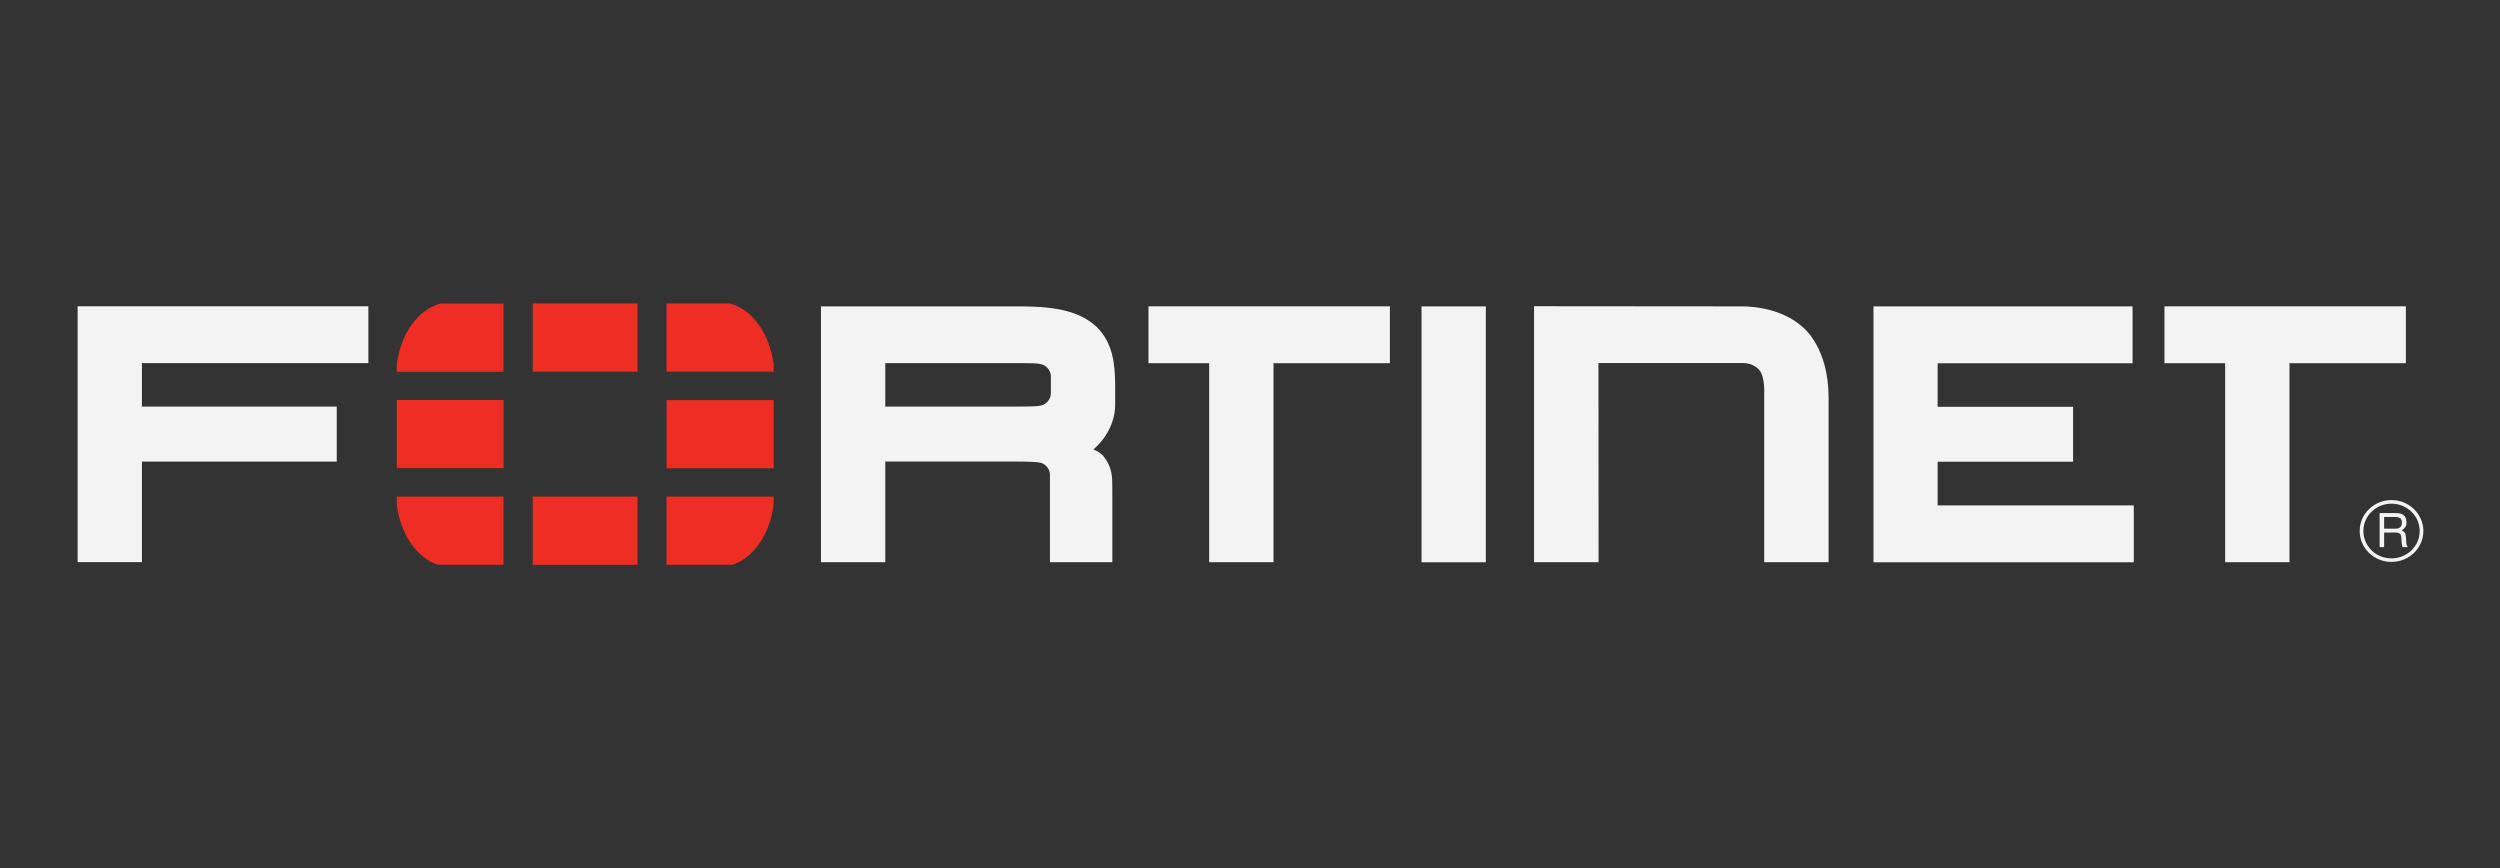 <svg width="72" height="25" viewBox="0 0 72 25" fill="none" xmlns="http://www.w3.org/2000/svg">
<rect x="0" y="0" width="72" height="25" fill="#333333" stroke="none"/>
<g clip-path="url(#clip0_4073_34594)">
<path d="M46.04 16.192H44.181V8.819L50.161 8.824C50.161 8.824 51.256 8.784 51.953 9.453C51.953 9.453 52.663 10.03 52.663 11.44V16.191H50.809V11.317C50.809 11.317 50.832 10.82 50.657 10.645C50.657 10.645 50.503 10.456 50.21 10.456H46.035L46.039 16.19L46.04 16.192ZM53.956 16.191V9.288V8.825H61.418V10.463L55.804 10.463V11.716H59.705V13.298H55.804V14.555H61.453V16.194H53.952L53.956 16.191ZM40.94 16.191V9.288V8.825H42.792V16.194H40.94V16.191ZM64.084 16.191V10.461H62.336V8.823H69.289V10.461H65.937V16.191H64.085H64.084ZM34.824 16.191V10.461H33.076V8.823H40.029V10.461H36.677V16.191H34.826H34.824ZM29.241 11.71C29.693 11.707 29.964 11.711 30.073 11.646C30.073 11.646 30.263 11.544 30.265 11.325L30.265 10.843C30.265 10.623 30.073 10.522 30.073 10.522C29.929 10.446 29.684 10.46 29.103 10.459H25.496V11.71H29.323L29.241 11.71ZM30.238 16.191V13.676C30.238 13.45 30.044 13.356 30.044 13.356C29.956 13.303 29.693 13.293 29.307 13.293H29.397H25.496V16.191H23.644V9.288V8.824H29.424C30.422 8.827 31.111 8.97 31.586 9.418C32.053 9.879 32.114 10.483 32.117 11.112V11.636C32.123 12.17 31.834 12.657 31.49 12.941L31.559 12.975C31.7 13.041 31.776 13.134 31.776 13.134C32.038 13.459 32.035 13.739 32.035 14.083V16.192H30.238L30.238 16.191ZM2.236 8.822V9.286V16.189H4.088V13.294H9.698V11.711H4.088V10.459H10.609V8.821H2.235L2.236 8.822Z" fill="#F3F3F3"/>
<path d="M68.663 14.888V15.226H68.987C69.075 15.226 69.16 15.203 69.173 15.076C69.192 14.909 69.067 14.888 68.987 14.888H68.663ZM68.533 14.777H68.985C69.142 14.777 69.293 14.805 69.306 15.027C69.312 15.154 69.272 15.2 69.173 15.273C69.277 15.337 69.28 15.353 69.296 15.523C69.306 15.652 69.288 15.673 69.344 15.758H69.189L69.168 15.634C69.147 15.518 69.205 15.337 68.996 15.337H68.663V15.758H68.533L68.533 14.777ZM68.873 14.506C68.427 14.506 68.063 14.859 68.066 15.296C68.066 15.73 68.427 16.083 68.876 16.081C69.323 16.081 69.687 15.73 69.687 15.293C69.687 14.859 69.323 14.506 68.873 14.506ZM68.876 16.183C68.369 16.183 67.959 15.786 67.959 15.293C67.957 14.803 68.369 14.402 68.876 14.402C69.381 14.402 69.793 14.803 69.793 15.293C69.793 15.786 69.381 16.182 68.876 16.183Z" fill="#F3F3F3"/>
<path d="M21.098 16.264C21.7 16.066 22.168 15.393 22.28 14.547V14.302H19.196V16.265H21.098L21.098 16.264ZM22.281 10.704V10.483C22.162 9.6 21.66 8.904 21.018 8.74H19.197V10.704L22.281 10.704ZM11.427 14.302V14.545C11.538 15.392 12.007 16.066 12.61 16.265H14.502V14.302L11.427 14.302ZM12.689 8.742C12.048 8.905 11.544 9.602 11.427 10.486V10.706H14.502V8.742L12.689 8.742ZM22.283 11.523H19.199V13.486H22.283V11.523ZM15.343 16.266H18.36V14.303H15.343V16.266ZM18.36 8.74H15.343V10.704H18.36V8.74ZM11.429 13.483H14.504V11.52H11.429V13.483Z" fill="#EE2E24"/>
</g>
<defs>
<clipPath id="clip0_4073_34594">
<rect width="68" height="8" fill="white" transform="translate(2 8.5)"/>
</clipPath>
</defs>
</svg>
